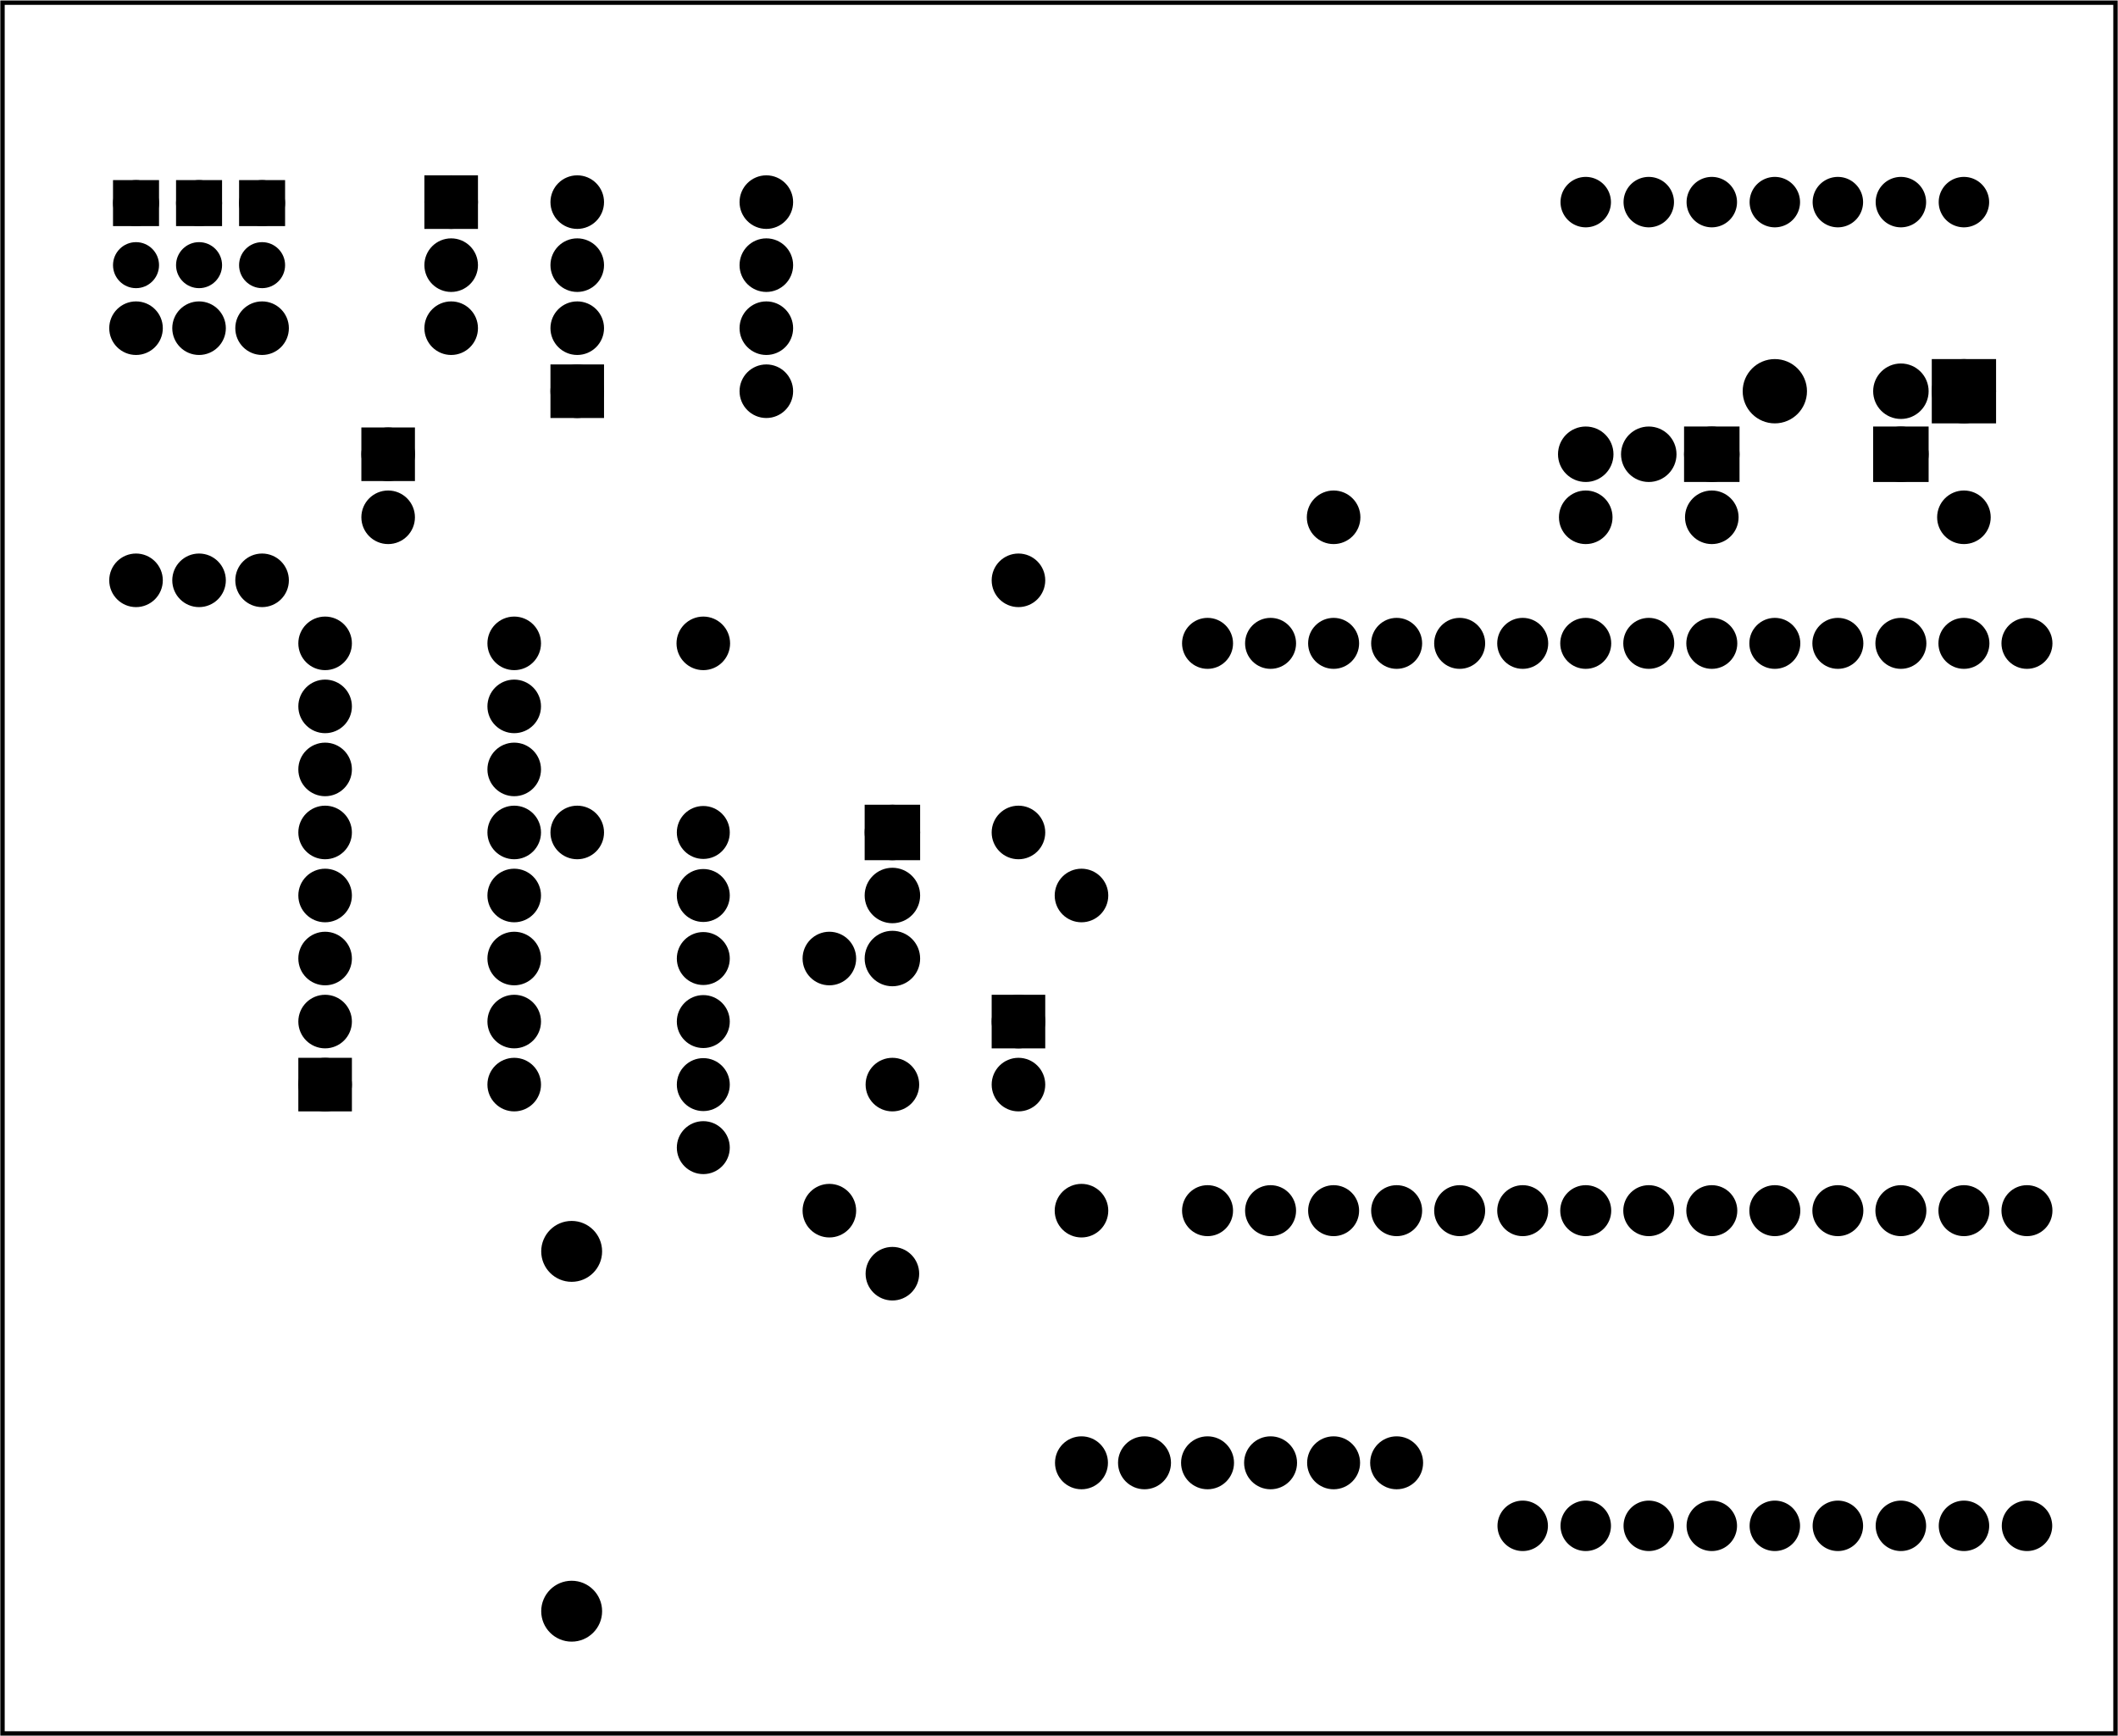 <?xml version='1.0' encoding='UTF-8' standalone='no'?>
<!-- Created with Fritzing (http://www.fritzing.org/) -->
<svg xmlns="http://www.w3.org/2000/svg" width="3.36in" x="0in" version="1.2" y="0in"  height="2.754in" viewBox="0 0 241.938 198.271" baseProfile="tiny" xmlns:svg="http://www.w3.org/2000/svg">
 <g transform="matrix(-1, 0, 0, 1, 241.938, 0)">
  <g partID="19670">
   <g  id="board">
    <rect width="241.363" x="0.288" y="0.288" fill="none"  height="197.695" stroke="black" fill-opacity="0.5" id="boardoutline" stroke-width="0.5"/>
   </g>
  </g>
  <g partID="1712161">
   <g transform="translate(14.288,41.359)">
    <g  id="copper1">
     <g  id="copper0">
      <rect width="5.184" x="0.72" y="0.72" fill="black"  height="5.184" stroke="black" id="rect20" stroke-width="2.16"/>
      <circle fill="black" cx="3.312"  cy="3.312" stroke="black" id="connector0pin" r="2.592" stroke-width="2.16"/>
      <circle fill="black" cx="24.912"  cy="3.312" stroke="black" id="connector1pin" r="2.592" stroke-width="2.16"/>
     </g>
    </g>
   </g>
  </g>
  <g partID="1713461">
   <g transform="translate(156.848,68.719)">
    <g  id="copper1">
     <circle fill="black" cx="4.752"  cy="4.752" stroke="black" r="1.98" id="connector0pad" stroke-width="2.16"/>
     <circle fill="black" cx="19.152"  cy="26.352" stroke="black" r="1.98" id="connector1pad" stroke-width="2.16"/>
    </g>
   </g>
  </g>
  <g partID="1773461">
   <g transform="translate(135.248,119.119)">
    <g  id="copper1">
     <circle fill="black" cx="4.752"  cy="26.352" stroke="black" r="1.98" id="connector0pad" stroke-width="2.16"/>
     <circle fill="black" cx="4.752"  cy="4.752" stroke="black" r="1.98" id="connector1pad" stroke-width="2.16"/>
    </g>
   </g>
  </g>
  <g partID="1776561">
   <g transform="translate(171.919,138.203)">
    <g  id="copper1">
     <circle fill="black" cx="4.718"  cy="4.718" stroke="black" r="3.118" id="nonconn0" stroke-width="0.72"/>
    </g>
   </g>
  </g>
  <g partID="1776591">
   <g transform="translate(171.919,179.303)">
    <g  id="copper1">
     <circle fill="black" cx="4.718"  cy="4.718" stroke="black" r="3.118" id="nonconn0" stroke-width="0.72"/>
    </g>
   </g>
  </g>
  <g partID="1517551">
   <g transform="translate(41.36,56.911)">
    <g transform="matrix(0,-1,1,0,0,0)">
     <g gorn="0.1"  id="copper1">
      <g gorn="0.1.0"  id="copper0">
       <rect width="4.176" x="2.952" y="2.952" fill="black" gorn="0.1.0.0"  height="4.176" stroke="black" id="square" stroke-width="2.16"/>
       <circle fill="black" cx="5.04" gorn="0.1.0.1"  cy="5.04" stroke="black" id="connector0pin" r="2.088" stroke-width="2.16"/>
       <circle fill="black" cx="5.04" gorn="0.1.0.2"  cy="12.24" stroke="black" id="connector1pin" r="2.088" stroke-width="2.16"/>
       <circle fill="black" cx="5.04" gorn="0.1.0.3"  cy="19.44" stroke="black" id="connector2pin" r="2.088" stroke-width="2.16"/>
      </g>
     </g>
    </g>
   </g>
  </g>
  <g partID="1526051">
   <g transform="translate(134.96,90.031)">
    <g gorn="0.1"  id="copper1">
     <g gorn="0.1.0"  id="copper0">
      <rect width="4.176" x="2.952" y="2.952" fill="black" gorn="0.1.0.0"  height="4.176" stroke="black" id="square" stroke-width="2.16"/>
      <circle fill="black" cx="5.04" gorn="0.1.0.1"  cy="5.04" stroke="black" id="connector0pin" r="2.088" stroke-width="2.16"/>
      <circle fill="black" cx="5.04" gorn="0.1.0.2"  cy="12.24" stroke="black" id="connector1pin" r="2.088" stroke-width="2.16"/>
      <circle fill="black" cx="5.04" gorn="0.1.0.3"  cy="19.44" stroke="black" id="connector2pin" r="2.088" stroke-width="2.16"/>
     </g>
    </g>
   </g>
  </g>
  <g partID="1532411">
   <g transform="translate(180.32,48.991)">
    <g transform="matrix(-1,0,0,-1,0,0)">
     <g gorn="0.2"  id="copper1">
      <g gorn="0.2.0"  id="copper0">
       <rect width="3.96" x="2.34" y="2.34" fill="black" gorn="0.2.0.0"  height="3.96" stroke="black" id="square" stroke-width="2.16"/>
       <circle fill="black" cx="4.32" gorn="0.2.0.1"  cy="4.32" stroke="black" id="connector0pin" r="1.98" stroke-width="2.16"/>
       <circle fill="black" cx="25.92" gorn="0.2.0.2"  cy="4.32" stroke="black" id="connector7pin" r="1.98" stroke-width="2.16"/>
       <circle fill="black" cx="4.32" gorn="0.2.0.3"  cy="11.52" stroke="black" id="connector1pin" r="1.98" stroke-width="2.16"/>
       <circle fill="black" cx="25.92" gorn="0.2.0.4"  cy="11.52" stroke="black" id="connector6pin" r="1.98" stroke-width="2.16"/>
       <circle fill="black" cx="4.32" gorn="0.2.0.5"  cy="18.72" stroke="black" id="connector2pin" r="1.98" stroke-width="2.16"/>
       <circle fill="black" cx="25.92" gorn="0.2.0.6"  cy="18.72" stroke="black" id="connector5pin" r="1.98" stroke-width="2.16"/>
       <circle fill="black" cx="4.32" gorn="0.2.0.7"  cy="25.92" stroke="black" id="connector3pin" r="1.98" stroke-width="2.16"/>
       <circle fill="black" cx="25.92" gorn="0.2.0.8"  cy="25.92" stroke="black" id="connector4pin" r="1.98" stroke-width="2.16"/>
      </g>
     </g>
    </g>
   </g>
  </g>
  <g partID="1487111">
   <g transform="translate(182.192,41.071)">
    <g transform="matrix(0,-1,1,0,0,0)">
     <g  id="copper1">
      <g  id="copper0">
       <rect width="3.96" x="16.02" y="6.228" fill="black"  height="3.96" stroke="black" id="rect10" stroke-width="2.16"/>
       <circle fill="black" cx="3.6"  cy="8.208" stroke="black" id="connector0pin" r="1.98" stroke-width="2.16"/>
       <circle fill="black" cx="10.8"  cy="8.208" stroke="black" id="connector1pin" r="1.98" stroke-width="2.16"/>
       <circle fill="black" cx="18"  cy="8.208" stroke="black" id="connector2pin" r="1.98" stroke-width="2.16"/>
      </g>
     </g>
    </g>
   </g>
  </g>
  <g partID="1488531">
   <g transform="translate(14.9,55.975)">
    <g  id="copper1">
     <!-- <rect width="55" x="10" y="15.5" fill="none" height="55" stroke="rgb(255, 191, 0)" stroke-width="20" />  -->
     <circle fill="black" cx="2.7"  cy="3.096" stroke="black" r="1.98" id="connector0pin" stroke-width="2.16"/>
     <circle fill="black" cx="31.5"  cy="3.096" stroke="black" r="1.98" id="connector1pin" stroke-width="2.16"/>
    </g>
   </g>
  </g>
  <g partID="1488471">
   <g transform="translate(58.1,55.975)">
    <g  id="copper1">
     <!-- <rect width="55" x="10" y="15.5" fill="none" height="55" stroke="rgb(255, 191, 0)" stroke-width="20" />  -->
     <circle fill="black" cx="2.7"  cy="3.096" stroke="black" r="1.98" id="connector0pin" stroke-width="2.16"/>
     <circle fill="black" cx="31.5"  cy="3.096" stroke="black" r="1.98" id="connector1pin" stroke-width="2.16"/>
    </g>
   </g>
  </g>
  <g partID="1759541">
   <g transform="translate(122.504,97.771)">
    <g transform="matrix(0,-1,1,0,0,0)">
     <g  id="copper1">
      <!-- <rect width="55" x="10" y="15.5" fill="none" height="55" stroke="rgb(255, 191, 0)" stroke-width="20" />  -->
      <circle fill="black" cx="2.7"  cy="3.096" stroke="black" r="1.98" id="connector0pin" stroke-width="2.16"/>
      <circle fill="black" cx="31.5"  cy="3.096" stroke="black" r="1.98" id="connector1pin" stroke-width="2.16"/>
     </g>
    </g>
   </g>
  </g>
  <g partID="25441">
   <g transform="translate(-93.716,145.471)">
    <g transform="matrix(0,-1,1,0,0,0)">
     <g  id="copper1">
      <g  id="copper0">
       <circle fill="black" cx="7.2"  cy="104.116" stroke="black" id="connector22pad" r="2.052" stroke-width="1.72"/>
       <circle fill="black" cx="7.2"  cy="111.316" stroke="black" id="connector23pad" r="2.052" stroke-width="1.72"/>
       <circle fill="black" cx="7.2"  cy="118.517" stroke="black" id="connector24pad" r="2.052" stroke-width="1.72"/>
       <circle fill="black" cx="7.2"  cy="125.716" stroke="black" id="connector25pad" r="2.052" stroke-width="1.72"/>
       <circle fill="black" cx="7.2"  cy="132.917" stroke="black" id="connector26pad" r="2.052" stroke-width="1.72"/>
       <circle fill="black" cx="7.2"  cy="140.116" stroke="black" id="connector27pad" r="2.052" stroke-width="1.72"/>
       <circle fill="black" cx="7.2"  cy="147.316" stroke="black" id="connector28pad" r="2.052" stroke-width="1.72"/>
       <circle fill="black" cx="7.2"  cy="154.517" stroke="black" id="connector29pad" r="2.052" stroke-width="1.72"/>
       <circle fill="black" cx="7.2"  cy="161.716" stroke="black" id="connector30pad" r="2.052" stroke-width="1.72"/>
       <circle fill="black" cx="7.2"  cy="168.917" stroke="black" id="connector31pad" r="2.052" stroke-width="1.72"/>
       <circle fill="black" cx="7.2"  cy="176.116" stroke="black" id="connector32pad" r="2.052" stroke-width="1.72"/>
       <circle fill="black" cx="7.2"  cy="183.316" stroke="black" id="connector33pad" r="2.052" stroke-width="1.72"/>
       <circle fill="black" cx="7.2"  cy="190.517" stroke="black" id="connector34pad" r="2.052" stroke-width="1.72"/>
       <circle fill="black" cx="7.2"  cy="197.716" stroke="black" id="connector35pad" r="2.052" stroke-width="1.72"/>
       <circle fill="black" cx="72"  cy="104.116" stroke="black" id="connector48pad" r="2.052" stroke-width="1.72"/>
       <circle fill="black" cx="72"  cy="111.316" stroke="black" id="connector49pad" r="2.052" stroke-width="1.72"/>
       <circle fill="black" cx="72"  cy="118.517" stroke="black" id="connector50pad" r="2.052" stroke-width="1.72"/>
       <circle fill="black" cx="72"  cy="125.716" stroke="black" id="connector51pad" r="2.052" stroke-width="1.72"/>
       <circle fill="black" cx="72"  cy="132.917" stroke="black" id="connector52pad" r="2.052" stroke-width="1.72"/>
       <circle fill="black" cx="72"  cy="140.116" stroke="black" id="connector53pad" r="2.052" stroke-width="1.72"/>
       <circle fill="black" cx="72"  cy="147.316" stroke="black" id="connector54pad" r="2.052" stroke-width="1.72"/>
       <circle fill="black" cx="72"  cy="154.517" stroke="black" id="connector55pad" r="2.052" stroke-width="1.72"/>
       <circle fill="black" cx="72"  cy="161.716" stroke="black" id="connector56pad" r="2.052" stroke-width="1.72"/>
       <circle fill="black" cx="72"  cy="168.917" stroke="black" id="connector57pad" r="2.052" stroke-width="1.72"/>
       <circle fill="black" cx="72"  cy="176.116" stroke="black" id="connector58pad" r="2.052" stroke-width="1.72"/>
       <circle fill="black" cx="72"  cy="183.316" stroke="black" id="connector59pad" r="2.052" stroke-width="1.72"/>
       <circle fill="black" cx="72"  cy="190.517" stroke="black" id="connector60pad" r="2.052" stroke-width="1.72"/>
       <circle fill="black" cx="72"  cy="197.716" stroke="black" id="connector61pad" r="2.052" stroke-width="1.72"/>
      </g>
     </g>
    </g>
   </g>
  </g>
  <g partID="1435461">
   <g transform="translate(75.2,177.871)">
    <g transform="matrix(-1,0,0,-1,0,0)">
     <g  id="copper1">
      <path stroke-opacity="1" fill="black"  stroke="black" style="stroke-linecap:round;stroke-linejoin:round;stroke-miterlimit:4;stroke-dasharray:none;stroke-dashoffset:0;display:inline" id="connector1pad" stroke-width="2.16" d="m9,3.6a1.8,1.8,0,0,1,-3.6,0,1.8,1.8,0,1,1,3.6,0z"/>
      <path stroke-opacity="1" fill="black"  stroke="black" style="stroke-linecap:round;stroke-linejoin:round;stroke-miterlimit:4;stroke-dasharray:none;stroke-dashoffset:0;display:inline" id="connector2pad" stroke-width="2.16" d="m16.2,3.6a1.8,1.8,0,0,1,-3.6,0,1.8,1.8,0,1,1,3.6,0z"/>
      <path stroke-opacity="1" fill="black"  stroke="black" style="stroke-linecap:round;stroke-linejoin:round;stroke-miterlimit:4;stroke-dasharray:none;stroke-dashoffset:0;display:inline" id="connector3pad" stroke-width="2.16" d="m23.4,3.6a1.8,1.8,0,0,1,-3.6,0,1.8,1.8,0,1,1,3.6,0z"/>
      <path stroke-opacity="1" fill="black"  stroke="black" style="stroke-linecap:round;stroke-linejoin:round;stroke-miterlimit:4;stroke-dasharray:none;stroke-dashoffset:0;display:inline" id="connector4pad" stroke-width="2.16" d="m30.6,3.6a1.8,1.8,0,0,1,-3.6,0,1.8,1.8,0,1,1,3.6,0z"/>
      <path stroke-opacity="1" fill="black"  stroke="black" style="stroke-linecap:round;stroke-linejoin:round;stroke-miterlimit:4;stroke-dasharray:none;stroke-dashoffset:0;display:inline" id="connector5pad" stroke-width="2.16" d="m37.8,3.6a1.8,1.8,0,0,1,-3.6,0,1.8,1.8,0,1,1,3.6,0z"/>
      <path stroke-opacity="1" fill="black"  stroke="black" style="stroke-linecap:round;stroke-linejoin:round;stroke-miterlimit:4;stroke-dasharray:none;stroke-dashoffset:0;display:inline" id="connector6pad" stroke-width="2.16" d="m45,3.6a1.8,1.8,0,0,1,-3.6,0,1.8,1.8,0,1,1,3.6,0z"/>
      <path stroke-opacity="1" fill="black"  stroke="black" style="stroke-linecap:round;stroke-linejoin:round;stroke-miterlimit:4;stroke-dasharray:none;stroke-dashoffset:0;display:inline" id="connector7pad" stroke-width="2.16" d="m52.2,3.6a1.8,1.8,0,0,1,-3.6,0,1.8,1.8,0,1,1,3.6,0z"/>
      <path stroke-opacity="1" fill="black"  stroke="black" style="stroke-linecap:round;stroke-linejoin:round;stroke-miterlimit:4;stroke-dasharray:none;stroke-dashoffset:0;display:inline" id="connector8pad" stroke-width="2.16" d="m59.406,3.6a1.8,1.8,0,0,1,-3.6,0,1.8,1.8,0,1,1,3.6,0z"/>
      <path stroke-opacity="1" fill="black"  stroke="black" style="stroke-linecap:round;stroke-linejoin:round;stroke-miterlimit:4;stroke-dasharray:none;stroke-dashoffset:0;display:inline" id="connector9pad" stroke-width="2.16" d="m66.606,3.6a1.8,1.8,0,0,1,-3.6,0,1.8,1.8,0,1,1,3.6,0z"/>
     </g>
    </g>
   </g>
  </g>
  <g partID="1437011">
   <g transform="translate(10.4,19.471)">
    <g  id="copper1">
     <path stroke-opacity="1" fill="black"  stroke="black" style="stroke-linecap:round;stroke-linejoin:round;stroke-miterlimit:4;stroke-dasharray:none;stroke-dashoffset:0;display:inline" id="connector1pad" stroke-width="2.16" d="m9,3.6a1.8,1.8,0,0,1,-3.6,0,1.8,1.8,0,1,1,3.6,0z"/>
     <path stroke-opacity="1" fill="black"  stroke="black" style="stroke-linecap:round;stroke-linejoin:round;stroke-miterlimit:4;stroke-dasharray:none;stroke-dashoffset:0;display:inline" id="connector2pad" stroke-width="2.16" d="m16.2,3.6a1.8,1.8,0,0,1,-3.6,0,1.8,1.8,0,1,1,3.6,0z"/>
     <path stroke-opacity="1" fill="black"  stroke="black" style="stroke-linecap:round;stroke-linejoin:round;stroke-miterlimit:4;stroke-dasharray:none;stroke-dashoffset:0;display:inline" id="connector3pad" stroke-width="2.16" d="m23.4,3.6a1.8,1.8,0,0,1,-3.6,0,1.8,1.8,0,1,1,3.6,0z"/>
     <path stroke-opacity="1" fill="black"  stroke="black" style="stroke-linecap:round;stroke-linejoin:round;stroke-miterlimit:4;stroke-dasharray:none;stroke-dashoffset:0;display:inline" id="connector4pad" stroke-width="2.16" d="m30.6,3.6a1.8,1.8,0,0,1,-3.6,0,1.8,1.8,0,1,1,3.6,0z"/>
     <path stroke-opacity="1" fill="black"  stroke="black" style="stroke-linecap:round;stroke-linejoin:round;stroke-miterlimit:4;stroke-dasharray:none;stroke-dashoffset:0;display:inline" id="connector5pad" stroke-width="2.16" d="m37.8,3.6a1.8,1.8,0,0,1,-3.6,0,1.8,1.8,0,1,1,3.6,0z"/>
     <path stroke-opacity="1" fill="black"  stroke="black" style="stroke-linecap:round;stroke-linejoin:round;stroke-miterlimit:4;stroke-dasharray:none;stroke-dashoffset:0;display:inline" id="connector6pad" stroke-width="2.16" d="m45,3.6a1.8,1.8,0,0,1,-3.6,0,1.8,1.8,0,1,1,3.6,0z"/>
     <path stroke-opacity="1" fill="black"  stroke="black" style="stroke-linecap:round;stroke-linejoin:round;stroke-miterlimit:4;stroke-dasharray:none;stroke-dashoffset:0;display:inline" id="connector7pad" stroke-width="2.16" d="m52.2,3.6a1.8,1.8,0,0,1,-3.6,0,1.8,1.8,0,1,1,3.6,0z"/>
    </g>
   </g>
  </g>
  <g partID="1440111">
   <g transform="translate(122.576,231.868)">
    <g transform="matrix(-1,0,0,-1,0,0)">
     <g  id="copper1" stroke-width="0">
      <g  id="copper0" stroke-width="0">
       <circle fill="black" cx="4.175"  cy="64.797" connectorname="DTR" stroke="black" r="2.052" id="connector12pad" stroke-width="1.944"/>
       <circle fill="black" cx="11.375"  cy="64.797" connectorname="RXI" stroke="black" r="2.052" id="connector13pad" stroke-width="1.944"/>
       <circle fill="black" cx="18.575"  cy="64.797" connectorname="TXO" stroke="black" r="2.052" id="connector14pad" stroke-width="1.944"/>
       <circle fill="black" cx="25.775"  cy="64.797" connectorname="RAW" stroke="black" r="2.052" id="connector15pad" stroke-width="1.944"/>
       <circle fill="black" cx="32.975"  cy="64.797" connectorname="GND" stroke="black" r="2.052" id="connector16pad" stroke-width="1.944"/>
       <circle fill="black" cx="40.175"  cy="64.797" connectorname="GND" stroke="black" r="2.052" id="connector17pad" stroke-width="1.944"/>
       <circle fill="black" cx="11.375"  cy="17.997" connectorname="RST" stroke="black" r="2.052" id="connector18pad" stroke-width="1.944"/>
       <rect width="4.104" x="9.323" y="15.945" fill="black"  height="4.104" stroke="black" stroke-width="1.944"/>
       <circle fill="black" cx="18.575"  cy="17.997" connectorname="SCK" stroke="black" r="2.052" id="connector19pad" stroke-width="1.944"/>
       <circle fill="black" cx="25.775"  cy="17.997" connectorname="MOSI" stroke="black" r="2.052" id="connector20pad" stroke-width="1.944"/>
       <circle fill="black" cx="32.975"  cy="17.997" connectorname="MISO" stroke="black" r="2.052" id="connector21pad" stroke-width="1.944"/>
      </g>
     </g>
    </g>
   </g>
  </g>
  <g partID="1446721">
   <g transform="translate(209.12,128.191)">
    <g transform="matrix(-1,0,0,-1,0,0)">
     <g  id="copper1">
      <g  id="copper0">
       <rect width="3.96" x="2.34" y="2.34" fill="black"  height="3.96" stroke="black" id="square" stroke-width="2.16"/>
       <circle fill="black" cx="4.32"  cy="4.32" stroke="black" id="connector0pin" r="1.98" stroke-width="2.16"/>
       <circle fill="black" cx="25.92"  cy="4.32" stroke="black" id="connector15pin" r="1.98" stroke-width="2.16"/>
       <circle fill="black" cx="4.32"  cy="11.52" stroke="black" id="connector1pin" r="1.98" stroke-width="2.16"/>
       <circle fill="black" cx="25.92"  cy="11.52" stroke="black" id="connector14pin" r="1.98" stroke-width="2.16"/>
       <circle fill="black" cx="4.32"  cy="18.72" stroke="black" id="connector2pin" r="1.98" stroke-width="2.16"/>
       <circle fill="black" cx="25.92"  cy="18.72" stroke="black" id="connector13pin" r="1.98" stroke-width="2.16"/>
       <circle fill="black" cx="4.32"  cy="25.92" stroke="black" id="connector3pin" r="1.98" stroke-width="2.16"/>
       <circle fill="black" cx="25.92"  cy="25.92" stroke="black" id="connector12pin" r="1.98" stroke-width="2.16"/>
       <circle fill="black" cx="4.32"  cy="33.12" stroke="black" id="connector4pin" r="1.98" stroke-width="2.16"/>
       <circle fill="black" cx="25.92"  cy="33.12" stroke="black" id="connector11pin" r="1.98" stroke-width="2.16"/>
       <circle fill="black" cx="4.32"  cy="40.32" stroke="black" id="connector5pin" r="1.98" stroke-width="2.16"/>
       <circle fill="black" cx="25.92"  cy="40.32" stroke="black" id="connector10pin" r="1.98" stroke-width="2.16"/>
       <circle fill="black" cx="4.32"  cy="47.52" stroke="black" id="connector6pin" r="1.98" stroke-width="2.16"/>
       <circle fill="black" cx="25.92"  cy="47.52" stroke="black" id="connector9pin" r="1.98" stroke-width="2.16"/>
       <circle fill="black" cx="4.32"  cy="54.72" stroke="black" id="connector7pin" r="1.98" stroke-width="2.16"/>
       <circle fill="black" cx="25.92"  cy="54.72" stroke="black" id="connector8pin" r="1.98" stroke-width="2.16"/>
      </g>
     </g>
    </g>
   </g>
  </g>
  <g partID="1450061">
   <g transform="translate(205.16,47.911)">
    <g transform="matrix(0,1,-1,0,0,0)">
     <g  id="copper1">
      <g  id="copper0">
       <rect width="3.96" x="1.98" y="5.58" fill="black"  height="3.96" stroke="black" id="rect11" stroke-width="2.16"/>
       <circle fill="black" cx="3.96"  cy="7.56" stroke="black" r="1.98" id="connector0pin" stroke-width="2.16"/>
       <circle fill="black" cx="11.16"  cy="7.56" stroke="black" r="1.98" id="connector1pin" stroke-width="2.16"/>
      </g>
     </g>
    </g>
   </g>
  </g>
  <g partID="1453761">
   <g transform="translate(223.304,68.971)">
    <g transform="matrix(0,-1,1,0,0,0)">
     <g  id="copper1">
      <!-- <rect width="55" x="10" y="15.5" fill="none" height="55" stroke="rgb(255, 191, 0)" stroke-width="20" />  -->
      <circle fill="black" cx="2.7"  cy="3.096" stroke="black" r="1.98" id="connector0pin" stroke-width="2.16"/>
      <circle fill="black" cx="31.5"  cy="3.096" stroke="black" r="1.98" id="connector1pin" stroke-width="2.16"/>
     </g>
    </g>
   </g>
  </g>
  <g partID="1454951">
   <g transform="translate(208.904,68.971)">
    <g transform="matrix(0,-1,1,0,0,0)">
     <g  id="copper1">
      <!-- <rect width="55" x="10" y="15.5" fill="none" height="55" stroke="rgb(255, 191, 0)" stroke-width="20" />  -->
      <circle fill="black" cx="2.7"  cy="3.096" stroke="black" r="1.98" id="connector0pin" stroke-width="2.16"/>
      <circle fill="black" cx="31.5"  cy="3.096" stroke="black" r="1.98" id="connector1pin" stroke-width="2.16"/>
     </g>
    </g>
   </g>
  </g>
  <g partID="1454981">
   <g transform="translate(216.104,68.971)">
    <g transform="matrix(0,-1,1,0,0,0)">
     <g  id="copper1">
      <!-- <rect width="55" x="10" y="15.5" fill="none" height="55" stroke="rgb(255, 191, 0)" stroke-width="20" />  -->
      <circle fill="black" cx="2.7"  cy="3.096" stroke="black" r="1.98" id="connector0pin" stroke-width="2.16"/>
      <circle fill="black" cx="31.5"  cy="3.096" stroke="black" r="1.98" id="connector1pin" stroke-width="2.16"/>
     </g>
    </g>
   </g>
  </g>
  <g partID="1455091">
   <g transform="translate(220.788,33.817)">
    <g transform="matrix(-1,0,0,-1,0,0)">
     <g  id="copper1">
      <circle fill="black" cx="8.788"  cy="10.634" stroke="black" id="connector1pad" r="1.701" stroke-width="1.854"/>
      <rect width="3.402" x="7.087" y="8.933" fill="black"  height="3.402" stroke="black" stroke-width="1.854"/>
      <circle fill="black" cx="8.788"  cy="3.546" stroke="black" id="connector0pad" r="1.701" stroke-width="1.854"/>
     </g>
    </g>
   </g>
  </g>
  <g partID="1455301">
   <g transform="translate(227.988,33.817)">
    <g transform="matrix(-1,0,0,-1,0,0)">
     <g  id="copper1">
      <circle fill="black" cx="8.788"  cy="10.634" stroke="black" id="connector1pad" r="1.701" stroke-width="1.854"/>
      <rect width="3.402" x="7.087" y="8.933" fill="black"  height="3.402" stroke="black" stroke-width="1.854"/>
      <circle fill="black" cx="8.788"  cy="3.546" stroke="black" id="connector0pad" r="1.701" stroke-width="1.854"/>
     </g>
    </g>
   </g>
  </g>
  <g partID="1456121">
   <g transform="translate(235.188,33.817)">
    <g transform="matrix(-1,0,0,-1,0,0)">
     <g  id="copper1">
      <circle fill="black" cx="8.788"  cy="10.634" stroke="black" id="connector1pad" r="1.701" stroke-width="1.854"/>
      <rect width="3.402" x="7.087" y="8.933" fill="black"  height="3.402" stroke="black" stroke-width="1.854"/>
      <circle fill="black" cx="8.788"  cy="3.546" stroke="black" id="connector0pad" r="1.701" stroke-width="1.854"/>
     </g>
    </g>
   </g>
  </g>
  <g partID="1461791">
   <g transform="translate(133.16,112.711)">
    <g transform="matrix(0,1,-1,0,0,0)">
     <g  id="copper1">
      <g  id="copper0">
       <rect width="3.96" x="1.98" y="5.58" fill="black"  height="3.96" stroke="black" id="rect11" stroke-width="2.16"/>
       <circle fill="black" cx="3.96"  cy="7.56" stroke="black" r="1.98" id="connector0pin" stroke-width="2.16"/>
       <circle fill="black" cx="11.16"  cy="7.56" stroke="black" r="1.98" id="connector1pin" stroke-width="2.16"/>
      </g>
     </g>
    </g>
   </g>
  </g>
  <g partID="1463531">
   <g transform="translate(144.104,140.971)">
    <g transform="matrix(0,-1,1,0,0,0)">
     <g  id="copper1">
      <!-- <rect width="55" x="10" y="15.5" fill="none" height="55" stroke="rgb(255, 191, 0)" stroke-width="20" />  -->
      <circle fill="black" cx="2.7"  cy="3.096" stroke="black" r="1.98" id="connector0pin" stroke-width="2.16"/>
      <circle fill="black" cx="31.5"  cy="3.096" stroke="black" r="1.98" id="connector1pin" stroke-width="2.16"/>
     </g>
    </g>
   </g>
  </g>
  <g partID="1471471">
   <g transform="translate(29.84,56.911)">
    <g transform="matrix(-1,0,0,-1,0,0)">
     <g  id="copper1">
      <g  id="copper0">
       <rect width="4.176" x="2.952" y="2.952" fill="black"  height="4.176" stroke="black" id="square" stroke-width="2.16"/>
       <circle fill="black" cx="5.04"  cy="5.04" stroke="black" id="connector0pin" r="2.088" stroke-width="2.16"/>
       <circle fill="black" cx="5.04"  cy="12.24" stroke="black" id="connector1pin" r="2.088" stroke-width="2.16"/>
      </g>
     </g>
    </g>
   </g>
  </g>
  <g partID="1783031">
   <g transform="translate(156.2,87.871)">
    <g gorn="0.2"  id="copper1" stroke-width="0">
     <g gorn="0.2.0"  id="copper0" stroke-width="0">
      <circle fill="black" cx="5.4" gorn="0.2.0.0"  cy="7.2" connectorname="ST" stroke="black" r="2.052" id="connector8pad" stroke-width="1.944"/>
      <circle fill="black" cx="5.4" gorn="0.2.0.1"  cy="14.4" connectorname="ZOUT" stroke="black" r="2.052" id="connector9pad" stroke-width="1.944"/>
      <circle fill="black" cx="5.4" gorn="0.2.0.2"  cy="21.6" connectorname="YOUT" stroke="black" r="2.052" id="connector10pad" stroke-width="1.944"/>
      <circle fill="black" cx="5.4" gorn="0.2.0.3"  cy="28.8" connectorname="XOUT" stroke="black" r="2.052" id="connector11pad" stroke-width="1.944"/>
      <circle fill="black" cx="5.4" gorn="0.2.0.4"  cy="36" connectorname="GND" stroke="black" r="2.052" id="connector12pad" stroke-width="1.944"/>
      <circle fill="black" cx="5.4" gorn="0.2.0.5"  cy="43.2" connectorname="VCC" stroke="black" r="2.052" id="connector13pad" stroke-width="1.944"/>
     </g>
    </g>
   </g>
  </g>
  <g partID="1806751">
   <g transform="translate(113.648,97.519)">
    <g  id="copper1">
     <circle fill="black" cx="4.752"  cy="4.752" stroke="black" r="1.98" id="connector0pad" stroke-width="2.16"/>
     <circle fill="black" cx="4.752"  cy="40.752" stroke="black" r="1.98" id="connector1pad" stroke-width="2.16"/>
    </g>
   </g>
  </g>
 </g>
</svg>

